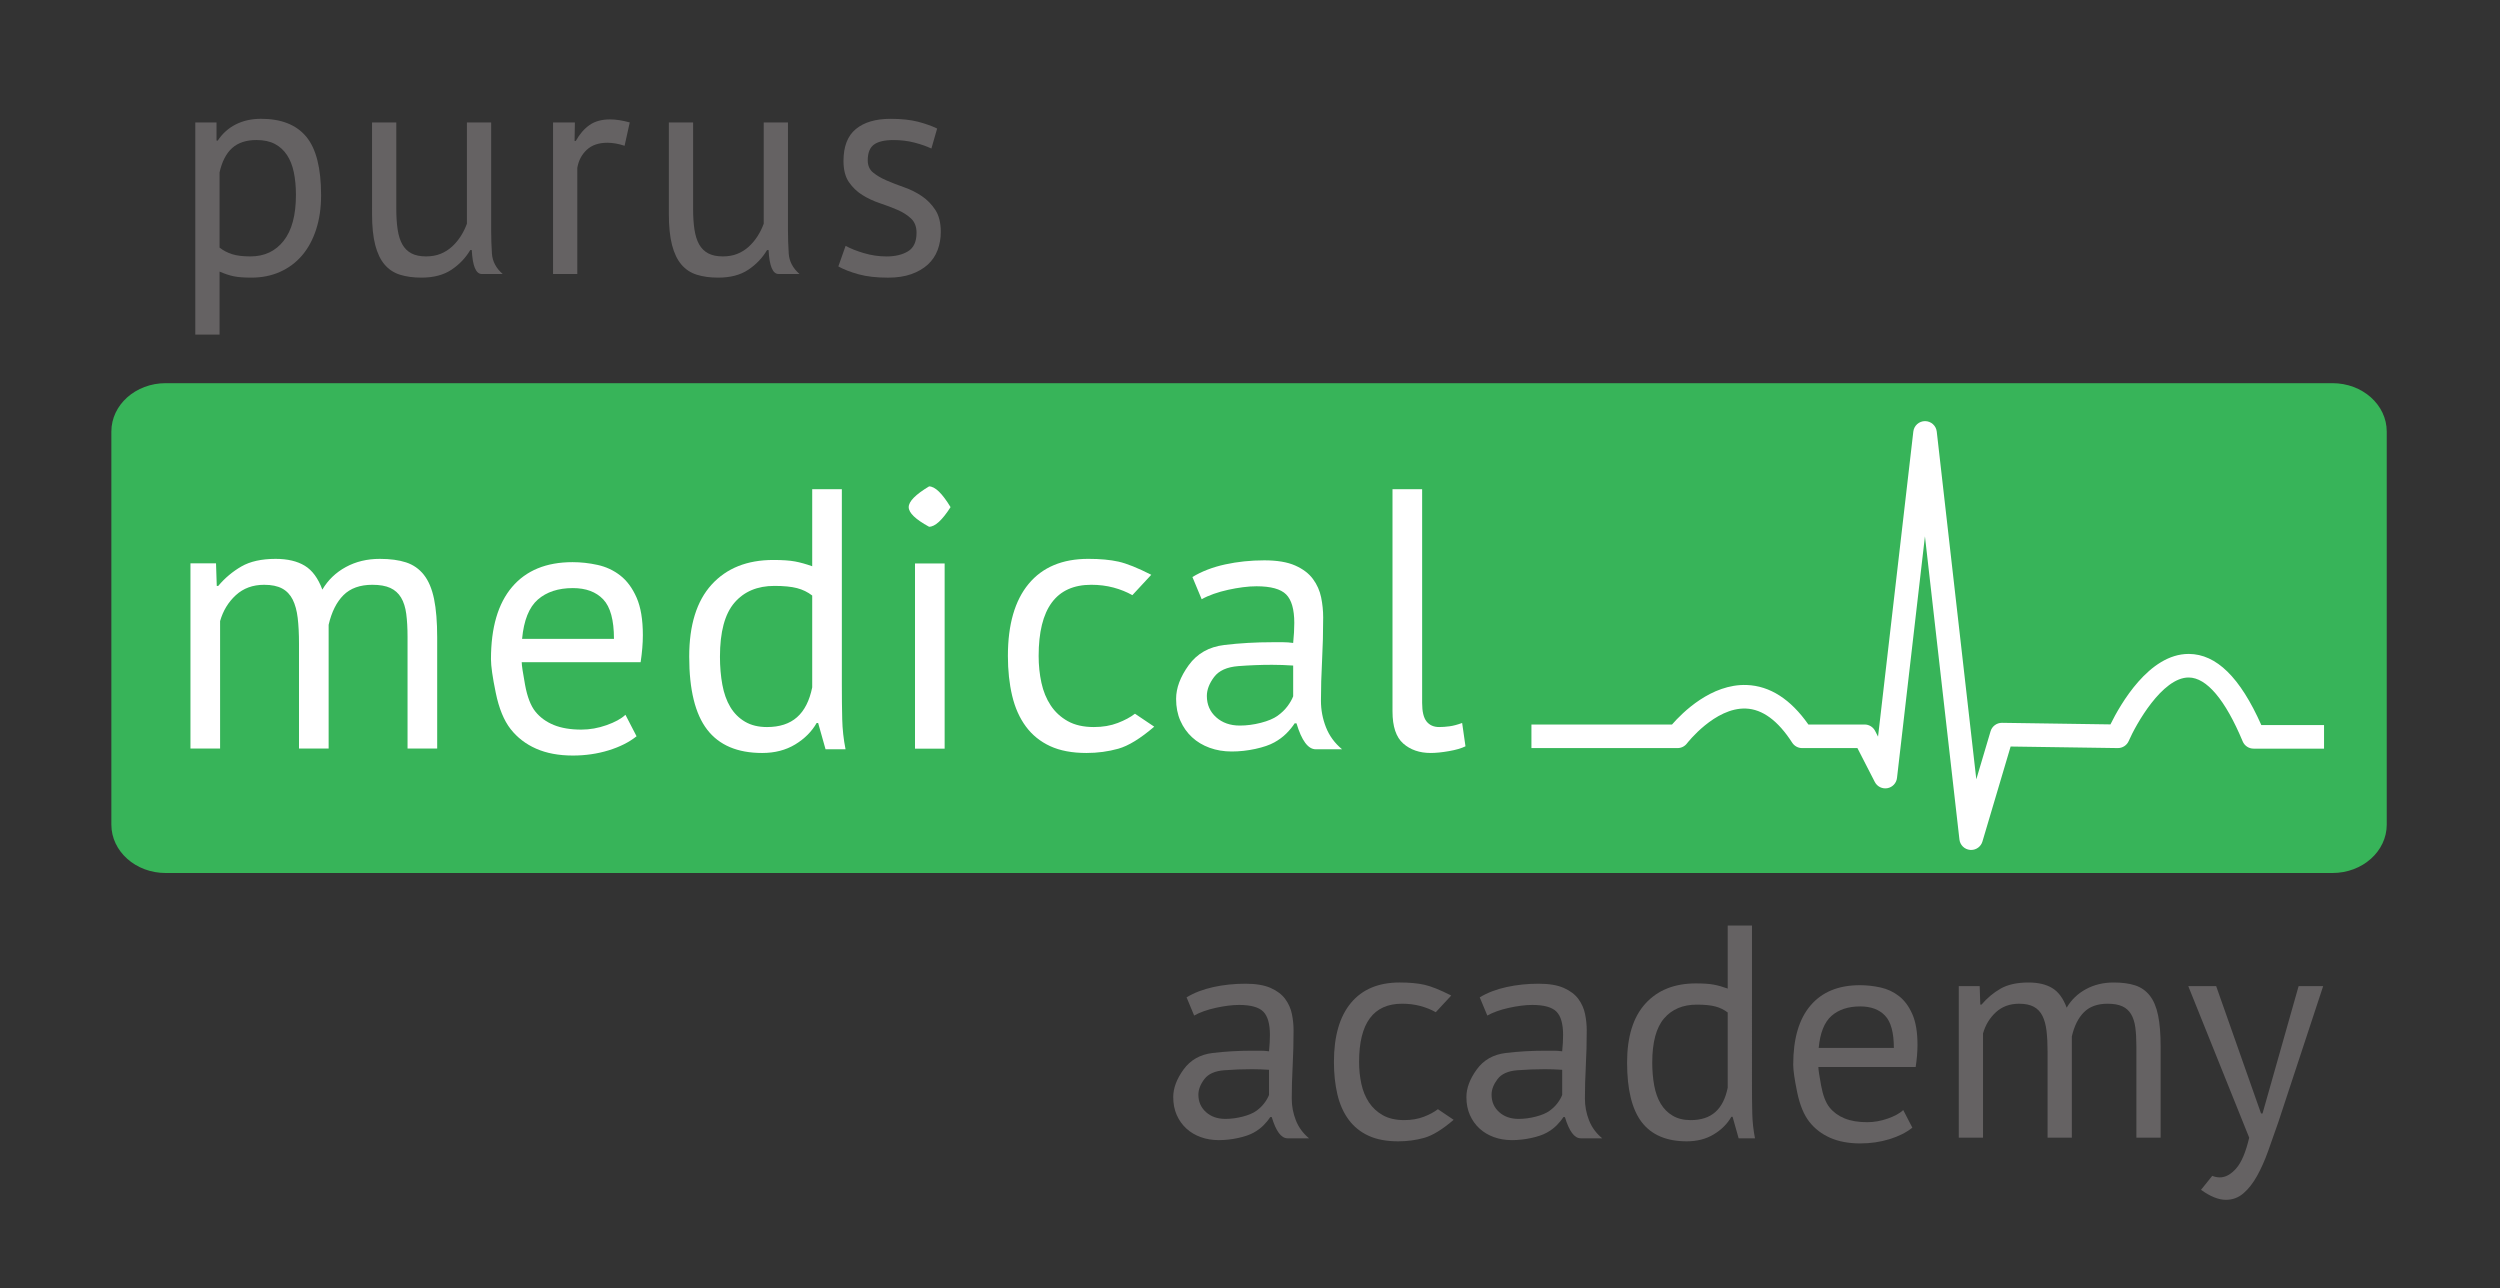 <?xml version="1.0" encoding="UTF-8" standalone="no"?>
<!-- Created with Inkscape (http://www.inkscape.org/) -->

<svg
   version="1.1"
   id="svg1"
   width="989.502"
   height="509.897"
   viewBox="0 0 989.502 509.897"
   sodipodi:docname="ink_vectorized.pdf"
   xmlns:inkscape="http://www.inkscape.org/namespaces/inkscape"
   xmlns:sodipodi="http://sodipodi.sourceforge.net/DTD/sodipodi-0.dtd"
   xmlns="http://www.w3.org/2000/svg"
   xmlns:svg="http://www.w3.org/2000/svg">
  <rect x="0" y="0" width="989.502" height="509.897" fill="#333333" stroke="none"/>
  <defs
     id="defs1">
    <clipPath
       clipPathUnits="userSpaceOnUse"
       id="clipPath2">
      <path
         d="M 0,388.092 H 747.796 V 0 H 0 Z"
         transform="translate(-711.34,-140.463)"
         id="path2" />
    </clipPath>
    <clipPath
       clipPathUnits="userSpaceOnUse"
       id="clipPath4">
      <path
         d="M 0,388.092 H 747.796 V 0 H 0 Z"
         transform="translate(-91.593,-163.053)"
         id="path4" />
    </clipPath>
    <clipPath
       clipPathUnits="userSpaceOnUse"
       id="clipPath6">
      <path
         d="M 0,388.092 H 747.796 V 0 H 0 Z"
         transform="translate(-172.883,-210.682)"
         id="path6" />
    </clipPath>
    <clipPath
       clipPathUnits="userSpaceOnUse"
       id="clipPath8">
      <path
         d="M 0,388.092 H 747.796 V 0 H 0 Z"
         transform="translate(-230.523,-169.432)"
         id="path8" />
    </clipPath>
    <clipPath
       clipPathUnits="userSpaceOnUse"
       id="clipPath10">
      <path
         d="M 0,388.092 H 747.796 V 0 H 0 Z"
         id="path10" />
    </clipPath>
    <clipPath
       clipPathUnits="userSpaceOnUse"
       id="clipPath12">
      <path
         d="M 0,388.092 H 747.796 V 0 H 0 Z"
         transform="translate(-345.469,-169.544)"
         id="path12" />
    </clipPath>
    <clipPath
       clipPathUnits="userSpaceOnUse"
       id="clipPath14">
      <path
         d="M 0,388.092 H 747.796 V 0 H 0 Z"
         transform="translate(-370.878,-169.873)"
         id="path14" />
    </clipPath>
    <clipPath
       clipPathUnits="userSpaceOnUse"
       id="clipPath16">
      <path
         d="M 0,388.092 H 747.796 V 0 H 0 Z"
         transform="translate(-424.997,-176.583)"
         id="path16" />
    </clipPath>
    <clipPath
       clipPathUnits="userSpaceOnUse"
       id="clipPath18">
      <path
         d="M 0,388.092 H 747.796 V 0 H 0 Z"
         transform="translate(-366.586,-53.112)"
         id="path18" />
    </clipPath>
    <clipPath
       clipPathUnits="userSpaceOnUse"
       id="clipPath20">
      <path
         d="M 0,388.092 H 747.796 V 0 H 0 Z"
         transform="translate(-434.354,-52.841)"
         id="path20" />
    </clipPath>
    <clipPath
       clipPathUnits="userSpaceOnUse"
       id="clipPath22">
      <path
         d="M 0,388.092 H 747.796 V 0 H 0 Z"
         transform="translate(-453.613,-53.112)"
         id="path22" />
    </clipPath>
    <clipPath
       clipPathUnits="userSpaceOnUse"
       id="clipPath24">
      <path
         d="M 0,388.092 H 747.796 V 0 H 0 Z"
         transform="translate(-504.732,-52.752)"
         id="path24" />
    </clipPath>
    <clipPath
       clipPathUnits="userSpaceOnUse"
       id="clipPath26">
      <path
         d="M 0,388.092 H 747.796 V 0 H 0 Z"
         transform="translate(-555.041,-86.502)"
         id="path26" />
    </clipPath>
    <clipPath
       clipPathUnits="userSpaceOnUse"
       id="clipPath28">
      <path
         d="M 0,388.092 H 747.796 V 0 H 0 Z"
         transform="translate(-610.661,-47.532)"
         id="path28" />
    </clipPath>
    <clipPath
       clipPathUnits="userSpaceOnUse"
       id="clipPath30">
      <path
         d="M 0,388.092 H 747.796 V 0 H 0 Z"
         transform="translate(-674.021,-54.732)"
         id="path30" />
    </clipPath>
    <clipPath
       clipPathUnits="userSpaceOnUse"
       id="clipPath32">
      <path
         d="M 0,388.092 H 747.796 V 0 H 0 Z"
         transform="translate(-78.986,-343.692)"
         id="path32" />
    </clipPath>
    <clipPath
       clipPathUnits="userSpaceOnUse"
       id="clipPath34">
      <path
         d="M 0,388.092 H 747.796 V 0 H 0 Z"
         transform="translate(-120.474,-348.912)"
         id="path34" />
    </clipPath>
    <clipPath
       clipPathUnits="userSpaceOnUse"
       id="clipPath36">
      <path
         d="M 0,388.092 H 747.796 V 0 H 0 Z"
         transform="translate(-188.243,-341.982)"
         id="path36" />
    </clipPath>
    <clipPath
       clipPathUnits="userSpaceOnUse"
       id="clipPath38">
      <path
         d="M 0,388.092 H 747.796 V 0 H 0 Z"
         transform="translate(-208.583,-348.912)"
         id="path38" />
    </clipPath>
    <clipPath
       clipPathUnits="userSpaceOnUse"
       id="clipPath40">
      <path
         d="M 0,388.092 H 747.796 V 0 H 0 Z"
         transform="translate(-274.911,-316.152)"
         id="path40" />
    </clipPath>
    <clipPath
       clipPathUnits="userSpaceOnUse"
       id="clipPath42">
      <path
         d="M 0,388.092 H 747.796 V 0 H 0 Z"
         transform="translate(-587.969,-132.949)"
         id="path42" />
    </clipPath>
  </defs>
  <sodipodi:namedview
     id="namedview1"
     pagecolor="#ffffff"
     bordercolor="#999999"
     borderopacity="1"
     inkscape:showpageshadow="2"
     inkscape:pageopacity="0"
     inkscape:pagecheckerboard="0"
     inkscape:deskcolor="#d1d1d1"
     showgrid="false">
    <inkscape:page
       x="0"
       y="0"
       inkscape:label="1"
       id="page1"
       width="989.502"
       height="509.897"
       margin="34.996 44.829 47.02 43.854"
       bleed="3.779 3.78 3.78 3.779" />
  </sodipodi:namedview>
  <g
     id="layer-MC0"
     inkscape:groupmode="layer"
     inkscape:label="Ebene 1">
    <path
       id="path1"
       d="M 0,0 C 0,-7.932 -7.205,-14.361 -16.121,-14.361 H -659.49 c -8.908,0 -16.125,6.429 -16.125,14.361 v 116.723 c 0,7.932 7.217,14.358 16.125,14.358 H -16.121 C -7.205,131.081 0,124.655 0,116.723 Z"
       style="fill:#37b459;fill-opacity:1;fill-rule:nonzero;stroke:none"
       transform="matrix(1.333,0,0,-1.333,944.673,326.393)"
       clip-path="url(#clipPath2)" />
    <path
       id="path3"
       d="m 0,0 v 31.129 c 0,2.933 -0.129,5.482 -0.385,7.645 -0.258,2.163 -0.753,3.977 -1.485,5.446 -0.734,1.466 -1.779,2.566 -3.135,3.3 -1.358,0.731 -3.135,1.1 -5.335,1.1 -3.374,0 -6.179,-1.028 -8.415,-3.081 -2.238,-2.053 -3.795,-4.619 -4.675,-7.7 V 0 h -8.8 v 55 h 7.59 l 0.22,-6.711 h 0.44 c 1.98,2.347 4.271,4.272 6.875,5.775 2.602,1.503 5.995,2.255 10.175,2.255 3.52,0 6.397,-0.678 8.635,-2.034 2.236,-1.358 3.977,-3.723 5.225,-7.096 1.686,2.861 4.015,5.097 6.985,6.71 2.97,1.613 6.325,2.42 10.065,2.42 3.08,0 5.682,-0.348 7.81,-1.045 2.126,-0.697 3.886,-1.924 5.28,-3.685 1.392,-1.76 2.401,-4.143 3.025,-7.15 C 40.717,41.432 41.03,37.62 41.03,33 V 0 h -8.8 v 33.109 c 0,2.641 -0.129,4.932 -0.385,6.875 -0.258,1.943 -0.77,3.557 -1.54,4.841 -0.77,1.282 -1.834,2.236 -3.19,2.86 -1.358,0.622 -3.135,0.935 -5.335,0.935 -3.668,0 -6.528,-1.028 -8.58,-3.081 C 11.146,43.486 9.68,40.552 8.8,36.74 V 0 Z"
       style="fill:#ffffff;fill-opacity:1;fill-rule:nonzero;stroke:none"
       transform="matrix(1.333,0,0,-1.333,118.345,296.272)"
       clip-path="url(#clipPath4)" />
    <path
       id="path5"
       d="m 0,0 c -4.328,0 -7.793,-1.138 -10.395,-3.409 -2.604,-2.274 -4.163,-6.16 -4.675,-11.66 h 27.28 c 0,5.572 -1.064,9.477 -3.19,11.715 C 6.892,-1.118 3.886,0 0,0 m 18.92,-44 c -2.2,-1.759 -4.969,-3.153 -8.305,-4.179 C 7.277,-49.205 3.74,-49.72 0,-49.72 c -4.18,0 -7.81,0.679 -10.89,2.035 -3.08,1.357 -5.61,3.301 -7.59,5.831 -1.98,2.53 -3.448,6.104 -4.4,10.725 -0.954,4.62 -1.43,7.955 -1.43,10.009 0,9.387 2.09,16.537 6.27,21.45 4.18,4.912 10.156,7.371 17.93,7.371 2.492,0 4.986,-0.275 7.48,-0.826 2.492,-0.549 4.73,-1.595 6.71,-3.134 1.98,-1.541 3.592,-3.723 4.84,-6.545 1.246,-2.825 1.87,-6.546 1.87,-11.166 0,-2.419 -0.22,-5.097 -0.66,-8.03 h -35.31 c 0,-0.879 0.33,-3.117 0.99,-6.709 0.66,-3.595 1.686,-6.253 3.08,-7.976 1.392,-1.723 3.207,-3.044 5.445,-3.96 2.236,-0.918 4.967,-1.375 8.195,-1.375 2.492,0 4.986,0.441 7.48,1.321 2.492,0.88 4.362,1.906 5.61,3.079 z"
       style="fill:#ffffff;fill-opacity:1;fill-rule:nonzero;stroke:none"
       transform="matrix(1.333,0,0,-1.333,226.732,232.767)"
       clip-path="url(#clipPath6)" />
    <path
       id="path7"
       d="m 0,0 c 3.74,0 6.71,0.972 8.91,2.916 2.199,1.942 3.702,4.895 4.51,8.855 v 27.28 c -1.32,1.025 -2.824,1.76 -4.51,2.199 -1.688,0.44 -3.924,0.66 -6.71,0.66 -5.06,0 -9.02,-1.668 -11.88,-5.005 -2.86,-3.338 -4.29,-8.672 -4.29,-16.005 0,-3.007 0.237,-5.793 0.715,-8.359 0.476,-2.568 1.265,-4.769 2.365,-6.601 1.1,-1.833 2.547,-3.282 4.345,-4.344 C -4.749,0.532 -2.568,0 0,0 m 22.22,12.541 c 0,-3.74 0.036,-7.133 0.11,-10.175 0.072,-3.045 0.402,-6.033 0.989,-8.966 H 17.38 l -2.2,7.81 H 14.74 C 13.271,-1.357 11.146,-3.483 8.359,-5.17 5.572,-6.855 2.31,-7.699 -1.431,-7.699 c -7.333,0 -12.778,2.31 -16.334,6.929 -3.558,4.621 -5.335,11.842 -5.335,21.67 0,9.387 2.217,16.518 6.655,21.396 4.436,4.876 10.541,7.315 18.315,7.315 2.712,0 4.857,-0.148 6.435,-0.441 1.576,-0.294 3.281,-0.77 5.115,-1.429 v 22.88 h 8.8 z"
       style="fill:#ffffff;fill-opacity:1;fill-rule:nonzero;stroke:none"
       transform="matrix(1.333,0,0,-1.333,303.584,287.767)"
       clip-path="url(#clipPath8)" />
    <path
       id="path9"
       d="m 274.522,218.053 h 8.8 v -55 h -8.8 z m -1.871,16.72 c 0,1.686 2.017,3.74 6.05,6.16 1.761,0 3.887,-2.054 6.381,-6.16 -2.494,-3.888 -4.62,-5.83 -6.381,-5.83 -4.033,2.2 -6.05,4.142 -6.05,5.83"
       style="fill:#ffffff;fill-opacity:1;fill-rule:nonzero;stroke:none"
       transform="matrix(1.333,0,0,-1.333,-3.779,513.677)"
       clip-path="url(#clipPath10)" />
    <path
       id="path11"
       d="m 0,0 c -4.107,-3.521 -7.664,-5.703 -10.67,-6.546 -3.008,-0.842 -6.16,-1.265 -9.46,-1.265 -4.254,0 -7.848,0.679 -10.78,2.035 -2.934,1.357 -5.335,3.3 -7.205,5.831 -1.869,2.53 -3.228,5.571 -4.07,9.13 -0.843,3.555 -1.265,7.497 -1.265,11.825 0,9.311 2.053,16.444 6.16,21.394 4.106,4.95 10.01,7.425 17.71,7.425 3.52,0 6.508,-0.275 8.965,-0.825 2.456,-0.55 5.701,-1.853 9.735,-3.905 l -5.61,-6.05 c -1.688,0.952 -3.558,1.706 -5.61,2.256 -2.053,0.549 -4.254,0.825 -6.6,0.825 -10.413,0 -15.62,-7.041 -15.62,-21.12 0,-2.788 0.275,-5.446 0.825,-7.976 0.55,-2.529 1.467,-4.767 2.75,-6.71 1.282,-1.943 2.971,-3.503 5.06,-4.675 2.09,-1.173 4.675,-1.76 7.755,-1.76 2.64,0 5.005,0.403 7.095,1.21 2.09,0.806 3.795,1.722 5.115,2.75 z"
       style="fill:#ffffff;fill-opacity:1;fill-rule:nonzero;stroke:none"
       transform="matrix(1.333,0,0,-1.333,456.846,287.618)"
       clip-path="url(#clipPath12)" />
    <path
       id="path13"
       d="m 0,0 c 2.053,0 4.143,0.275 6.271,0.825 2.125,0.55 3.775,1.246 4.949,2.09 1.173,0.842 2.145,1.777 2.915,2.805 0.77,1.026 1.338,2.016 1.705,2.969 v 9.131 c -1.027,0.073 -2.072,0.127 -3.135,0.165 C 11.642,18.021 10.596,18.04 9.57,18.04 6.271,18.04 2.933,17.911 -0.439,17.655 -3.813,17.397 -6.215,16.316 -7.645,14.41 -9.075,12.502 -9.79,10.632 -9.79,8.801 -9.79,6.232 -8.874,4.125 -7.04,2.476 -5.208,0.825 -2.86,0 0,0 m -14.08,44.11 c 2.786,1.687 6.031,2.932 9.735,3.74 3.702,0.806 7.572,1.21 11.605,1.21 3.812,0 6.875,-0.514 9.185,-1.54 2.31,-1.028 4.07,-2.365 5.28,-4.014 1.211,-1.651 2.016,-3.466 2.421,-5.446 0.401,-1.98 0.604,-3.959 0.604,-5.94 0,-4.4 -0.11,-8.689 -0.33,-12.87 -0.22,-4.18 -0.33,-8.14 -0.33,-11.88 0,-2.714 0.495,-5.335 1.485,-7.864 0.99,-2.53 2.585,-4.713 4.785,-6.546 h -7.81 c -2.274,0 -4.18,2.566 -5.72,7.7 h -0.55 c -0.66,-1.028 -1.485,-2.035 -2.475,-3.025 -0.99,-0.99 -2.183,-1.87 -3.575,-2.64 C 8.836,-5.774 6.966,-6.418 4.62,-6.93 2.272,-7.441 -0.074,-7.699 -2.42,-7.699 c -2.348,0 -4.529,0.367 -6.545,1.099 -2.017,0.732 -3.759,1.777 -5.224,3.135 -1.469,1.357 -2.623,2.987 -3.466,4.896 -0.844,1.905 -1.265,4.069 -1.265,6.49 0,3.225 1.246,6.561 3.74,10.01 2.492,3.446 6.012,5.444 10.56,5.995 4.546,0.55 9.35,0.824 14.41,0.824 h 3.025 c 0.99,0 1.998,-0.073 3.025,-0.22 0.221,2.2 0.33,4.18 0.33,5.94 0,4.032 -0.808,6.856 -2.42,8.469 -1.614,1.613 -4.548,2.421 -8.8,2.421 -1.248,0 -2.585,-0.092 -4.014,-0.275 -1.431,-0.184 -2.899,-0.44 -4.401,-0.771 -1.504,-0.329 -2.933,-0.733 -4.29,-1.209 -1.357,-0.478 -2.549,-1.008 -3.575,-1.595 z"
       style="fill:#ffffff;fill-opacity:1;fill-rule:nonzero;stroke:none"
       transform="matrix(1.333,0,0,-1.333,490.724,287.18)"
       clip-path="url(#clipPath14)" />
    <path
       id="path15"
       d="m 0,0 c 0,-2.567 0.44,-4.4 1.32,-5.5 0.88,-1.1 2.126,-1.65 3.741,-1.65 0.952,0 1.979,0.072 3.08,0.22 1.099,0.147 2.345,0.476 3.739,0.99 l 0.99,-6.93 c -1.174,-0.588 -2.805,-1.063 -4.894,-1.43 -2.091,-0.366 -3.906,-0.55 -5.446,-0.55 -3.3,0 -6.013,0.936 -8.139,2.805 -2.128,1.87 -3.191,5.041 -3.191,9.516 V 63.47 H 0 Z"
       style="fill:#ffffff;fill-opacity:1;fill-rule:nonzero;stroke:none"
       transform="matrix(1.333,0,0,-1.333,562.883,278.233)"
       clip-path="url(#clipPath16)" />
    <path
       id="path17"
       d="m 0,0 c 1.68,0 3.39,0.225 5.13,0.675 1.74,0.45 3.09,1.019 4.051,1.71 0.959,0.689 1.755,1.454 2.384,2.295 0.63,0.84 1.094,1.649 1.395,2.429 v 7.471 c -0.841,0.059 -1.695,0.104 -2.564,0.135 C 9.524,14.744 8.67,14.76 7.83,14.76 5.13,14.76 2.399,14.654 -0.359,14.444 -3.12,14.233 -5.085,13.35 -6.255,11.79 -7.425,10.229 -8.01,8.699 -8.01,7.199 c 0,-2.1 0.75,-3.824 2.25,-5.175 C -4.261,0.675 -2.34,0 0,0 m -11.52,36.09 c 2.28,1.379 4.935,2.398 7.965,3.059 3.03,0.66 6.195,0.991 9.495,0.991 3.12,0 5.625,-0.421 7.515,-1.261 1.891,-0.841 3.33,-1.935 4.32,-3.284 0.991,-1.35 1.65,-2.836 1.98,-4.455 0.329,-1.62 0.495,-3.241 0.495,-4.861 0,-3.599 -0.09,-7.109 -0.27,-10.529 -0.18,-3.42 -0.27,-6.66 -0.27,-9.721 0,-2.219 0.405,-4.364 1.215,-6.434 0.81,-2.071 2.115,-3.857 3.915,-5.356 h -6.39 c -1.86,0 -3.42,2.1 -4.679,6.301 H 13.32 C 12.78,-0.301 12.105,-1.125 11.295,-1.936 10.485,-2.745 9.51,-3.465 8.37,-4.096 7.229,-4.726 5.7,-5.251 3.78,-5.67 1.859,-6.09 -0.061,-6.301 -1.979,-6.301 c -1.921,0 -3.707,0.302 -5.356,0.901 -1.65,0.599 -3.075,1.454 -4.274,2.565 -1.202,1.109 -2.147,2.443 -2.835,4.005 -0.691,1.559 -1.035,3.33 -1.035,5.309 0,2.64 1.019,5.37 3.059,8.191 2.039,2.819 4.919,4.455 8.641,4.904 3.718,0.45 7.649,0.676 11.79,0.676 h 2.474 c 0.81,0 1.634,-0.061 2.475,-0.181 0.181,1.801 0.27,3.42 0.27,4.861 0,3.299 -0.661,5.609 -1.98,6.929 -1.32,1.32 -3.721,1.981 -7.2,1.981 -1.021,0 -2.114,-0.076 -3.284,-0.226 -1.17,-0.15 -2.371,-0.36 -3.601,-0.63 -1.23,-0.269 -2.4,-0.6 -3.51,-0.989 -1.111,-0.391 -2.086,-0.826 -2.925,-1.306 z"
       style="fill:#656263;fill-opacity:1;fill-rule:nonzero;stroke:none"
       transform="matrix(1.333,0,0,-1.333,485.001,442.861)"
       clip-path="url(#clipPath18)" />
    <path
       id="path19"
       d="m 0,0 c -3.36,-2.88 -6.271,-4.666 -8.729,-5.354 -2.461,-0.69 -5.041,-1.036 -7.741,-1.036 -3.48,0 -6.421,0.556 -8.82,1.665 -2.4,1.11 -4.364,2.701 -5.895,4.77 -1.53,2.07 -2.64,4.559 -3.33,7.471 -0.69,2.909 -1.035,6.133 -1.035,9.674 0,7.62 1.679,13.456 5.04,17.505 3.36,4.05 8.191,6.076 14.49,6.076 2.88,0 5.325,-0.226 7.335,-0.676 2.01,-0.449 4.664,-1.516 7.965,-3.196 l -4.59,-4.95 c -1.38,0.78 -2.911,1.396 -4.589,1.846 -1.681,0.45 -3.481,0.675 -5.401,0.675 -8.52,0 -12.78,-5.76 -12.78,-17.28 0,-2.281 0.226,-4.455 0.676,-6.525 0.449,-2.07 1.199,-3.9 2.25,-5.49 1.049,-1.59 2.429,-2.865 4.139,-3.824 1.71,-0.961 3.826,-1.441 6.345,-1.441 2.16,0 4.095,0.329 5.806,0.99 1.71,0.66 3.104,1.41 4.184,2.25 z"
       style="fill:#656263;fill-opacity:1;fill-rule:nonzero;stroke:none"
       transform="matrix(1.333,0,0,-1.333,575.359,443.221)"
       clip-path="url(#clipPath20)" />
    <path
       id="path21"
       d="m 0,0 c 1.68,0 3.39,0.225 5.13,0.675 1.74,0.45 3.09,1.019 4.051,1.71 0.959,0.689 1.755,1.454 2.384,2.295 0.63,0.84 1.094,1.649 1.395,2.429 v 7.471 c -0.841,0.059 -1.695,0.104 -2.564,0.135 C 9.524,14.744 8.67,14.76 7.83,14.76 5.13,14.76 2.399,14.654 -0.359,14.444 -3.12,14.233 -5.085,13.35 -6.255,11.79 -7.425,10.229 -8.01,8.699 -8.01,7.199 c 0,-2.1 0.75,-3.824 2.25,-5.175 C -4.261,0.675 -2.34,0 0,0 m -11.52,36.09 c 2.28,1.379 4.935,2.398 7.965,3.059 3.03,0.66 6.195,0.991 9.495,0.991 3.12,0 5.625,-0.421 7.515,-1.261 1.891,-0.841 3.33,-1.935 4.32,-3.284 0.991,-1.35 1.65,-2.836 1.98,-4.455 0.329,-1.62 0.495,-3.241 0.495,-4.861 0,-3.599 -0.09,-7.109 -0.27,-10.529 -0.18,-3.42 -0.27,-6.66 -0.27,-9.721 0,-2.219 0.405,-4.364 1.215,-6.434 0.81,-2.071 2.115,-3.857 3.915,-5.356 h -6.39 c -1.86,0 -3.42,2.1 -4.679,6.301 H 13.32 C 12.78,-0.301 12.105,-1.125 11.295,-1.936 10.485,-2.745 9.51,-3.465 8.37,-4.096 7.229,-4.726 5.7,-5.251 3.78,-5.67 1.859,-6.09 -0.061,-6.301 -1.979,-6.301 c -1.921,0 -3.707,0.302 -5.356,0.901 -1.65,0.599 -3.075,1.454 -4.274,2.565 -1.202,1.109 -2.147,2.443 -2.835,4.005 -0.691,1.559 -1.035,3.33 -1.035,5.309 0,2.64 1.019,5.37 3.059,8.191 2.039,2.819 4.919,4.455 8.641,4.904 3.718,0.45 7.649,0.676 11.79,0.676 h 2.474 c 0.81,0 1.634,-0.061 2.475,-0.181 0.181,1.801 0.27,3.42 0.27,4.861 0,3.299 -0.661,5.609 -1.98,6.929 -1.32,1.32 -3.721,1.981 -7.2,1.981 -1.021,0 -2.114,-0.076 -3.284,-0.226 -1.17,-0.15 -2.371,-0.36 -3.601,-0.63 -1.23,-0.269 -2.4,-0.6 -3.51,-0.989 -1.111,-0.391 -2.086,-0.826 -2.925,-1.306 z"
       style="fill:#656263;fill-opacity:1;fill-rule:nonzero;stroke:none"
       transform="matrix(1.333,0,0,-1.333,601.038,442.861)"
       clip-path="url(#clipPath22)" />
    <path
       id="path23"
       d="m 0,0 c 3.061,0 5.49,0.795 7.29,2.385 1.8,1.589 3.029,4.005 3.69,7.245 v 22.32 c -1.08,0.839 -2.31,1.44 -3.69,1.8 -1.381,0.36 -3.21,0.539 -5.49,0.539 -4.14,0 -7.38,-1.365 -9.72,-4.094 -2.34,-2.731 -3.51,-7.096 -3.51,-13.095 0,-2.461 0.195,-4.741 0.585,-6.84 0.39,-2.101 1.035,-3.901 1.935,-5.4 0.9,-1.501 2.084,-2.686 3.556,-3.555 C -3.886,0.435 -2.101,0 0,0 m 18.181,10.26 c 0,-3.06 0.029,-5.836 0.09,-8.325 0.058,-2.491 0.329,-4.936 0.809,-7.335 h -4.86 l -1.8,6.39 H 12.061 C 10.859,-1.111 9.12,-2.851 6.84,-4.229 4.56,-5.609 1.891,-6.3 -1.17,-6.3 c -6,0 -10.455,1.89 -13.365,5.67 -2.91,3.78 -4.364,9.69 -4.364,17.73 0,7.679 1.813,13.514 5.444,17.505 3.63,3.989 8.625,5.985 14.985,5.985 2.219,0 3.974,-0.121 5.265,-0.36 1.29,-0.241 2.684,-0.63 4.185,-1.17 v 18.72 h 7.201 z"
       style="fill:#656263;fill-opacity:1;fill-rule:nonzero;stroke:none"
       transform="matrix(1.333,0,0,-1.333,669.197,443.341)"
       clip-path="url(#clipPath24)" />
    <path
       id="path25"
       d="m 0,0 c -3.541,0 -6.376,-0.932 -8.505,-2.79 -2.131,-1.86 -3.406,-5.04 -3.825,-9.54 H 9.99 c 0,4.559 -0.87,7.754 -2.61,9.585 C 5.64,-0.915 3.18,0 0,0 m 15.48,-36 c -1.799,-1.44 -4.065,-2.58 -6.794,-3.42 -2.732,-0.84 -5.625,-1.26 -8.686,-1.26 -3.42,0 -6.39,0.556 -8.91,1.665 -2.52,1.11 -4.59,2.7 -6.21,4.77 -1.62,2.07 -2.82,4.995 -3.6,8.775 -0.78,3.78 -1.17,6.51 -1.17,8.19 0,7.679 1.71,13.53 5.13,17.55 3.42,4.019 8.31,6.03 14.67,6.03 2.039,0 4.079,-0.225 6.12,-0.675 2.039,-0.45 3.87,-1.306 5.491,-2.565 1.62,-1.26 2.938,-3.046 3.959,-5.355 1.02,-2.31 1.53,-5.355 1.53,-9.135 0,-1.98 -0.18,-4.171 -0.54,-6.57 h -28.89 c 0,-0.72 0.271,-2.551 0.811,-5.49 0.54,-2.941 1.379,-5.115 2.519,-6.525 1.139,-1.411 2.624,-2.491 4.455,-3.24 1.829,-0.751 4.065,-1.125 6.705,-1.125 2.039,0 4.079,0.36 6.12,1.08 2.039,0.72 3.569,1.56 4.59,2.52 z"
       style="fill:#656263;fill-opacity:1;fill-rule:nonzero;stroke:none"
       transform="matrix(1.333,0,0,-1.333,736.275,398.341)"
       clip-path="url(#clipPath26)" />
    <path
       id="path27"
       d="m 0,0 v 25.47 c 0,2.399 -0.105,4.484 -0.314,6.255 -0.211,1.769 -0.617,3.254 -1.216,4.455 -0.6,1.199 -1.455,2.099 -2.565,2.7 -1.111,0.599 -2.565,0.899 -4.365,0.899 -2.761,0 -5.056,-0.841 -6.885,-2.52 -1.831,-1.68 -3.105,-3.779 -3.825,-6.299 V 0 h -7.2 v 45 h 6.21 l 0.181,-5.491 h 0.359 c 1.62,1.921 3.495,3.495 5.625,4.725 2.129,1.229 4.905,1.846 8.325,1.846 2.88,0 5.234,-0.556 7.066,-1.666 1.829,-1.11 3.253,-3.046 4.274,-5.805 1.38,2.341 3.285,4.17 5.715,5.491 2.43,1.318 5.176,1.98 8.235,1.98 2.521,0 4.65,-0.286 6.39,-0.855 1.74,-0.571 3.179,-1.576 4.32,-3.016 1.14,-1.439 1.965,-3.391 2.476,-5.85 C 33.314,33.898 33.57,30.779 33.57,27 V 0 h -7.2 v 27.09 c 0,2.16 -0.105,4.034 -0.314,5.625 -0.211,1.589 -0.631,2.909 -1.261,3.96 -0.63,1.049 -1.5,1.829 -2.609,2.34 -1.112,0.508 -2.566,0.764 -4.366,0.764 -3.001,0 -5.341,-0.841 -7.02,-2.52 C 9.12,35.579 7.92,33.179 7.2,30.06 V 0 Z"
       style="fill:#656263;fill-opacity:1;fill-rule:nonzero;stroke:none"
       transform="matrix(1.333,0,0,-1.333,810.435,450.301)"
       clip-path="url(#clipPath28)" />
    <path
       id="path29"
       d="m 0,0 h 0.45 l 10.71,37.8 h 7.29 L 5.13,-2.61 C 4.109,-5.551 3.105,-8.4 2.115,-11.16 c -0.99,-2.76 -2.085,-5.221 -3.285,-7.38 -1.201,-2.16 -2.551,-3.885 -4.05,-5.176 -1.5,-1.289 -3.24,-1.934 -5.219,-1.934 -2.161,0 -4.622,0.99 -7.38,2.969 l 3.33,4.141 c 0.778,-0.3 1.529,-0.45 2.25,-0.45 1.678,0 3.299,0.886 4.859,2.655 1.56,1.77 2.85,4.814 3.87,9.135 l -18.09,45 h 8.281 z"
       style="fill:#656263;fill-opacity:1;fill-rule:nonzero;stroke:none"
       transform="matrix(1.333,0,0,-1.333,894.915,440.7)"
       clip-path="url(#clipPath30)" />
    <path
       id="path31"
       d="m 0,0 c -3.06,0 -5.476,-0.796 -7.245,-2.385 -1.77,-1.59 -3.015,-4.005 -3.735,-7.245 v -22.32 c 1.08,-0.841 2.309,-1.485 3.69,-1.935 1.38,-0.45 3.209,-0.675 5.49,-0.675 4.14,0 7.425,1.544 9.855,4.635 2.43,3.09 3.645,7.635 3.645,13.635 0,2.46 -0.211,4.694 -0.63,6.705 -0.42,2.01 -1.095,3.72 -2.025,5.13 -0.931,1.409 -2.13,2.505 -3.6,3.285 C 3.974,-0.391 2.16,0 0,0 m -18.18,5.22 h 6.3 v -5.4 h 0.36 c 1.38,2.1 3.164,3.704 5.355,4.815 2.19,1.11 4.694,1.665 7.515,1.665 5.999,0 10.47,-1.77 13.41,-5.31 2.939,-3.541 4.41,-9.33 4.41,-17.37 0,-3.78 -0.495,-7.186 -1.485,-10.215 -0.99,-3.03 -2.385,-5.595 -4.185,-7.695 -1.8,-2.101 -3.975,-3.721 -6.525,-4.86 -2.551,-1.139 -5.386,-1.71 -8.505,-1.71 -2.22,0 -3.975,0.135 -5.265,0.405 -1.291,0.27 -2.686,0.734 -4.185,1.395 v -18.72 h -7.2 z"
       style="fill:#656263;fill-opacity:1;fill-rule:nonzero;stroke:none"
       transform="matrix(1.333,0,0,-1.333,101.535,55.421)"
       clip-path="url(#clipPath32)" />
    <path
       id="path33"
       d="m 0,0 v -25.65 c 0,-2.34 0.135,-4.396 0.405,-6.165 0.27,-1.77 0.734,-3.24 1.395,-4.41 0.659,-1.17 1.559,-2.056 2.7,-2.655 1.139,-0.6 2.579,-0.9 4.32,-0.9 1.62,0 3.06,0.255 4.32,0.765 1.26,0.509 2.385,1.215 3.375,2.115 0.99,0.9 1.859,1.935 2.61,3.105 0.749,1.17 1.364,2.415 1.845,3.735 V 0 h 7.2 v -32.22 c 0,-2.16 0.074,-4.396 0.225,-6.705 0.149,-2.31 1.215,-4.335 3.195,-6.075 h -6.21 c -1.741,0 -2.731,2.37 -2.97,7.11 h -0.45 c -1.381,-2.34 -3.24,-4.291 -5.58,-5.85 -2.34,-1.559 -5.31,-2.34 -8.91,-2.34 -2.401,0 -4.515,0.286 -6.345,0.855 -1.831,0.57 -3.361,1.575 -4.59,3.015 -1.231,1.44 -2.16,3.375 -2.79,5.805 -0.63,2.43 -0.945,5.504 -0.945,9.225 L -7.2,0 Z"
       style="fill:#656263;fill-opacity:1;fill-rule:nonzero;stroke:none"
       transform="matrix(1.333,0,0,-1.333,156.853,48.461)"
       clip-path="url(#clipPath34)" />
    <path
       id="path35"
       d="m 0,0 c -1.8,0.599 -3.51,0.9 -5.13,0.9 -2.58,0 -4.621,-0.706 -6.12,-2.115 -1.5,-1.41 -2.43,-3.195 -2.79,-5.355 v -31.5 h -7.2 v 45 h 6.48 l -0.09,-5.49 h 0.36 c 1.139,2.039 2.505,3.614 4.095,4.725 1.589,1.11 3.614,1.665 6.075,1.665 1.739,0 3.69,-0.301 5.85,-0.9 z"
       style="fill:#656263;fill-opacity:1;fill-rule:nonzero;stroke:none"
       transform="matrix(1.333,0,0,-1.333,247.211,57.701)"
       clip-path="url(#clipPath36)" />
    <path
       id="path37"
       d="m 0,0 v -25.65 c 0,-2.34 0.135,-4.396 0.405,-6.165 0.27,-1.77 0.734,-3.24 1.395,-4.41 0.659,-1.17 1.559,-2.056 2.7,-2.655 1.139,-0.6 2.579,-0.9 4.321,-0.9 1.619,0 3.058,0.255 4.318,0.765 1.26,0.509 2.385,1.215 3.375,2.115 0.99,0.9 1.86,1.935 2.611,3.105 0.749,1.17 1.364,2.415 1.844,3.735 V 0 h 7.201 v -32.22 c 0,-2.16 0.075,-4.396 0.225,-6.705 0.148,-2.31 1.215,-4.335 3.195,-6.075 h -6.211 c -1.74,0 -2.73,2.37 -2.968,7.11 h -0.452 c -1.38,-2.34 -3.24,-4.291 -5.58,-5.85 -2.339,-1.559 -5.308,-2.34 -8.91,-2.34 -2.4,0 -4.514,0.286 -6.344,0.855 -1.831,0.57 -3.361,1.575 -4.59,3.015 -1.231,1.44 -2.16,3.375 -2.79,5.805 -0.63,2.43 -0.945,5.504 -0.945,9.225 L -7.2,0 Z"
       style="fill:#656263;fill-opacity:1;fill-rule:nonzero;stroke:none"
       transform="matrix(1.333,0,0,-1.333,274.331,48.461)"
       clip-path="url(#clipPath38)" />
    <path
       id="path39"
       d="m 0,0 c 0,1.8 -0.54,3.209 -1.62,4.23 -1.08,1.02 -2.416,1.874 -4.005,2.565 -1.591,0.689 -3.33,1.35 -5.221,1.98 -1.889,0.63 -3.631,1.44 -5.219,2.43 -1.591,0.99 -2.925,2.264 -4.005,3.825 -1.08,1.559 -1.62,3.659 -1.62,6.3 0,4.32 1.229,7.484 3.69,9.495 2.459,2.009 5.879,3.015 10.26,3.015 3.24,0 5.954,-0.286 8.144,-0.855 2.19,-0.571 4.096,-1.246 5.715,-2.025 l -1.71,-5.94 c -1.381,0.659 -3.046,1.244 -4.995,1.755 -1.95,0.509 -4.035,0.765 -6.255,0.765 -2.64,0 -4.575,-0.45 -5.805,-1.35 -1.23,-0.9 -1.844,-2.461 -1.844,-4.68 0,-1.561 0.54,-2.776 1.62,-3.645 1.08,-0.871 2.414,-1.651 4.005,-2.34 1.589,-0.691 3.33,-1.366 5.219,-2.025 1.89,-0.661 3.63,-1.53 5.22,-2.61 C 3.164,9.81 4.5,8.444 5.579,6.795 6.659,5.144 7.199,2.97 7.199,0.27 c 0,-1.921 -0.314,-3.721 -0.944,-5.4 -0.63,-1.681 -1.607,-3.12 -2.926,-4.32 -1.32,-1.201 -2.955,-2.146 -4.904,-2.835 -1.951,-0.689 -4.246,-1.035 -6.886,-1.035 -3.42,0 -6.33,0.33 -8.729,0.99 -2.401,0.659 -4.411,1.44 -6.031,2.34 l 2.16,6.12 c 1.38,-0.781 3.18,-1.501 5.401,-2.16 2.219,-0.661 4.469,-0.99 6.75,-0.99 2.579,0 4.709,0.509 6.389,1.53 C -0.842,-4.471 0,-2.641 0,0"
       style="fill:#656263;fill-opacity:1;fill-rule:nonzero;stroke:none"
       transform="matrix(1.333,0,0,-1.333,362.769,92.141)"
       clip-path="url(#clipPath40)" />
    <path
       id="path41"
       d="m 0,0 c -0.102,0 -0.205,0.004 -0.309,0.014 -1.657,0.145 -2.982,1.437 -3.17,3.09 l -10.24,90.01 -8.296,-71.735 c -0.176,-1.531 -1.335,-2.767 -2.852,-3.041 -1.516,-0.275 -3.035,0.474 -3.738,1.847 l -5.162,10.063 h -16.426 c -1.191,0 -2.3,0.606 -2.945,1.607 -4.201,6.535 -8.827,9.943 -13.749,10.129 -9.183,0.359 -17.409,-10.24 -17.489,-10.347 -0.662,-0.874 -1.695,-1.389 -2.792,-1.389 h -43.393 v 7 h 41.745 c 3.021,3.471 11.636,12.118 22.195,11.731 6.869,-0.26 13.016,-4.205 18.293,-11.731 h 16.7 c 1.313,0 2.516,-0.734 3.114,-1.903 l 0.871,-1.699 10.476,90.584 c 0.204,1.767 1.699,3.099 3.477,3.099 h 0.002 c 1.78,-0.002 3.274,-1.337 3.475,-3.105 L 1.533,20.974 5.768,35.243 c 0.441,1.486 1.807,2.504 3.355,2.504 H 9.174 L 41.365,37.28 c 2.908,5.92 11.445,20.925 23.202,20.925 h 0.089 c 8.172,-0.053 15.22,-6.968 21.507,-21.123 h 18.622 v -7 H 83.859 c -1.412,0 -2.685,0.849 -3.229,2.15 C 75.459,44.61 69.92,51.171 64.611,51.205 h -0.043 c -7.847,0 -15.656,-13.95 -17.776,-18.848 -0.555,-1.282 -1.818,-2.109 -3.212,-2.109 H 43.529 L 11.724,30.709 3.354,2.504 C 2.909,1.009 1.536,0 0,0"
       style="fill:#ffffff;fill-opacity:1;fill-rule:nonzero;stroke:none"
       transform="matrix(1.333,0,0,-1.333,780.18,336.411)"
       clip-path="url(#clipPath42)" />
  </g>
</svg>
